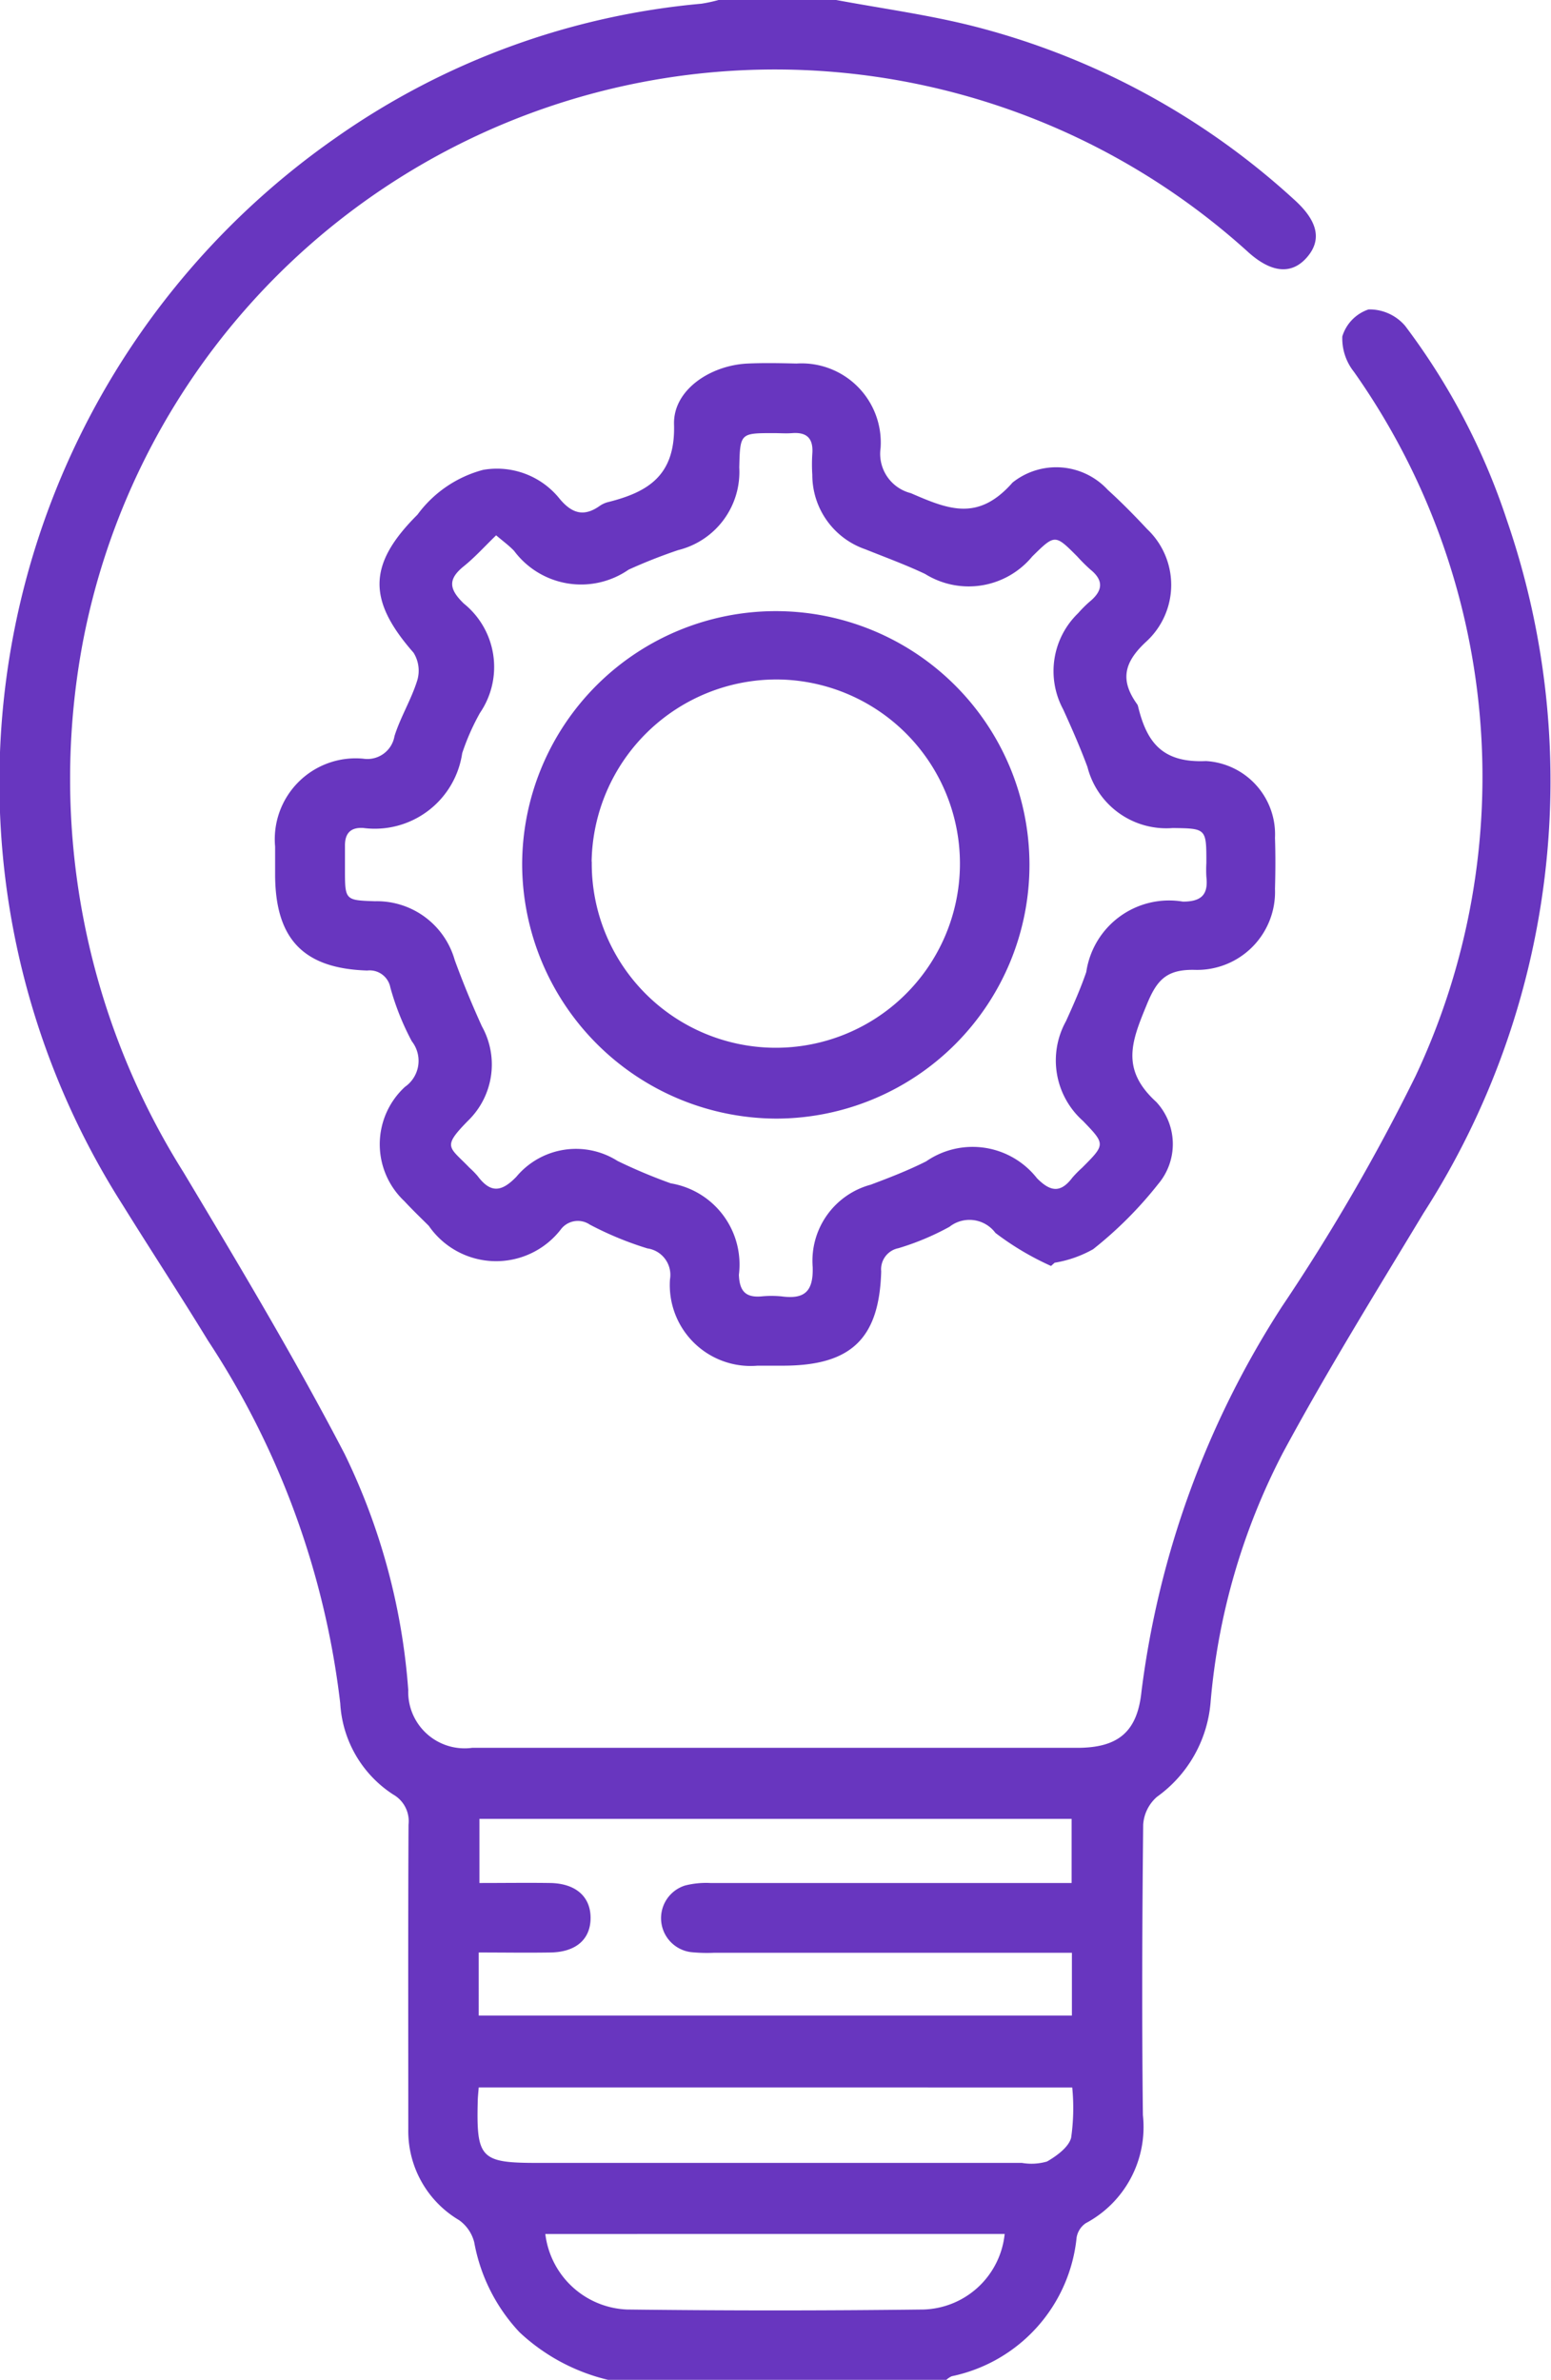 <svg xmlns="http://www.w3.org/2000/svg" width="32.597" height="50" viewBox="0 0 32.597 50">
  <g id="Grupo_131984" data-name="Grupo 131984" transform="translate(-109.98 -116.83)" style="isolation: isolate">
    <path id="Trazado_187919" data-name="Trazado 187919" d="M122.757,166.83a4.111,4.111,0,0,1-1.859-1,3.728,3.728,0,0,1-.951-1.888.816.816,0,0,0-.319-.467,2.174,2.174,0,0,1-1.067-1.91c0-2.132-.006-4.263.005-6.4a.644.644,0,0,0-.322-.632,2.445,2.445,0,0,1-1.113-1.914,17.567,17.567,0,0,0-2.78-7.623c-.584-.957-1.2-1.894-1.791-2.847a16.509,16.509,0,0,1,4.479-22.426,15.815,15.815,0,0,1,7.681-2.815,3.147,3.147,0,0,0,.376-.082h2.437c.969.181,1.95.313,2.9.553a15.721,15.721,0,0,1,6.744,3.643c.5.448.589.846.273,1.212s-.738.338-1.229-.1a14.809,14.809,0,0,0-24.5,8.188,15.53,15.53,0,0,0,2.115,11.137c1.167,1.949,2.335,3.9,3.385,5.915a13.567,13.567,0,0,1,1.339,4.962,1.185,1.185,0,0,0,1.342,1.216q6.358,0,12.716,0c.867,0,1.267-.338,1.353-1.19a19.317,19.317,0,0,1,2.95-8.079,41.821,41.821,0,0,0,2.807-4.84,14.754,14.754,0,0,0-1.292-14.8,1.128,1.128,0,0,1-.245-.745.864.864,0,0,1,.552-.567.985.985,0,0,1,.768.345,14.092,14.092,0,0,1,2.139,4.084,16.8,16.8,0,0,1-1.75,14.554c-1.006,1.668-2.034,3.326-2.958,5.04a13.891,13.891,0,0,0-1.521,5.259,2.716,2.716,0,0,1-1.126,1.969.845.845,0,0,0-.289.586c-.021,2.034-.029,4.068-.006,6.1a2.289,2.289,0,0,1-1.2,2.271.456.456,0,0,0-.193.3,3.316,3.316,0,0,1-2.625,2.916.426.426,0,0,0-.116.079Zm-2.716-7.653h12.467v-1.319h-7.522a3.345,3.345,0,0,1-.486-.014.719.719,0,0,1-.12-1.4,1.812,1.812,0,0,1,.528-.052q3.532,0,7.064,0h.53v-1.348H120.056v1.348c.517,0,1-.007,1.487,0,.536.009.848.285.849.731s-.3.72-.843.729c-.5.008-.995,0-1.508,0Zm0,1.51c-.009.115-.018.193-.02.271-.032,1.221.059,1.315,1.259,1.315h10.179a1.171,1.171,0,0,0,.527-.03c.2-.116.455-.3.506-.5a4.413,4.413,0,0,0,.023-1.055Zm1.4,3.079a1.805,1.805,0,0,0,1.714,1.587q3.117.038,6.234,0a1.769,1.769,0,0,0,1.706-1.588Z" fill="#6836bf"/>
    <path id="Trazado_187920" data-name="Trazado 187920" d="M185.512,213.836a5.96,5.96,0,0,1-1.168-.694.68.68,0,0,0-.966-.129,5.491,5.491,0,0,1-1.074.45.451.451,0,0,0-.361.487c-.04,1.417-.637,1.98-2.062,1.981-.179,0-.357,0-.536,0a1.7,1.7,0,0,1-1.841-1.814.562.562,0,0,0-.475-.65,6.959,6.959,0,0,1-1.21-.5.448.448,0,0,0-.6.089,1.719,1.719,0,0,1-2.784-.063c-.173-.172-.349-.341-.515-.52a1.639,1.639,0,0,1,.014-2.4.666.666,0,0,0,.143-.959,5.507,5.507,0,0,1-.45-1.128.442.442,0,0,0-.487-.357c-1.344-.043-1.932-.666-1.935-2.018,0-.2,0-.391,0-.586a1.7,1.7,0,0,1,1.853-1.847.577.577,0,0,0,.656-.475c.126-.4.354-.769.478-1.169a.712.712,0,0,0-.078-.583c-.971-1.107-.961-1.859.083-2.9a2.509,2.509,0,0,1,1.379-.941,1.687,1.687,0,0,1,1.61.609c.251.3.5.386.834.153a.543.543,0,0,1,.175-.083c.852-.212,1.425-.562,1.394-1.635-.021-.726.769-1.244,1.551-1.278.34-.015.682-.008,1.023,0a1.664,1.664,0,0,1,1.767,1.776.852.852,0,0,0,.635.947c.792.344,1.416.6,2.139-.223a1.473,1.473,0,0,1,2,.153c.289.262.563.541.829.826a1.614,1.614,0,0,1-.016,2.36c-.474.437-.557.81-.2,1.312a.129.129,0,0,1,.022.043c.181.752.5,1.2,1.431,1.158a1.542,1.542,0,0,1,1.449,1.613c.012.358.01.716,0,1.074a1.638,1.638,0,0,1-1.687,1.7c-.6-.013-.8.218-1.013.743-.31.756-.55,1.345.206,2.033a1.3,1.3,0,0,1,.04,1.723,8.277,8.277,0,0,1-1.368,1.37,2.458,2.458,0,0,1-.809.284ZM173.85,198.485c-.243.235-.446.462-.681.651-.338.273-.309.48,0,.781a1.712,1.712,0,0,1,.341,2.3,4.859,4.859,0,0,0-.373.845,1.857,1.857,0,0,1-2.077,1.572c-.268-.018-.39.112-.387.376,0,.163,0,.325,0,.488,0,.654,0,.654.631.675a1.7,1.7,0,0,1,1.676,1.236c.172.472.364.937.572,1.394a1.646,1.646,0,0,1-.293,1.982c-.551.562-.4.539.03.986a1.921,1.921,0,0,1,.171.174c.267.357.495.349.815.017a1.632,1.632,0,0,1,2.126-.333,11.142,11.142,0,0,0,1.12.471,1.729,1.729,0,0,1,1.431,1.921c.013.335.133.481.467.455a2.146,2.146,0,0,1,.438,0c.478.062.662-.107.646-.618a1.656,1.656,0,0,1,1.221-1.73c.394-.148.787-.3,1.164-.49a1.719,1.719,0,0,1,2.329.355c.289.292.5.309.743-.012a2.256,2.256,0,0,1,.205-.208c.492-.493.492-.493.018-.985a1.7,1.7,0,0,1-.357-2.094c.154-.339.306-.682.427-1.034a1.759,1.759,0,0,1,2.031-1.479c.388,0,.536-.146.493-.521a2.585,2.585,0,0,1,0-.293c0-.723,0-.723-.707-.732a1.71,1.71,0,0,1-1.792-1.282c-.152-.41-.329-.812-.51-1.21a1.692,1.692,0,0,1,.314-2.022,2.554,2.554,0,0,1,.241-.241c.27-.222.31-.439.016-.676a3.58,3.58,0,0,1-.276-.275c-.468-.469-.468-.469-.945,0a1.733,1.733,0,0,1-2.252.368c-.409-.194-.837-.35-1.258-.519a1.652,1.652,0,0,1-1.113-1.565,3.43,3.43,0,0,1,0-.439c.024-.31-.1-.46-.421-.436-.129.01-.26,0-.39,0-.706,0-.706,0-.724.722a1.691,1.691,0,0,1-1.285,1.736,11.142,11.142,0,0,0-1.04.41,1.755,1.755,0,0,1-2.407-.394C174.121,198.7,174.008,198.619,173.85,198.485Z" transform="translate(-53.443 -70.408)" fill="#6836bf"/>
    <path id="Trazado_187921" data-name="Trazado 187921" d="M222.34,253.382a5.331,5.331,0,1,1,5.348,5.327A5.36,5.36,0,0,1,222.34,253.382Zm1.463-.072a3.869,3.869,0,1,0,3.932-3.827A3.889,3.889,0,0,0,223.8,253.311Z" transform="translate(-101.386 -118.377)" fill="#6836bf"/>
  </g>
</svg>

